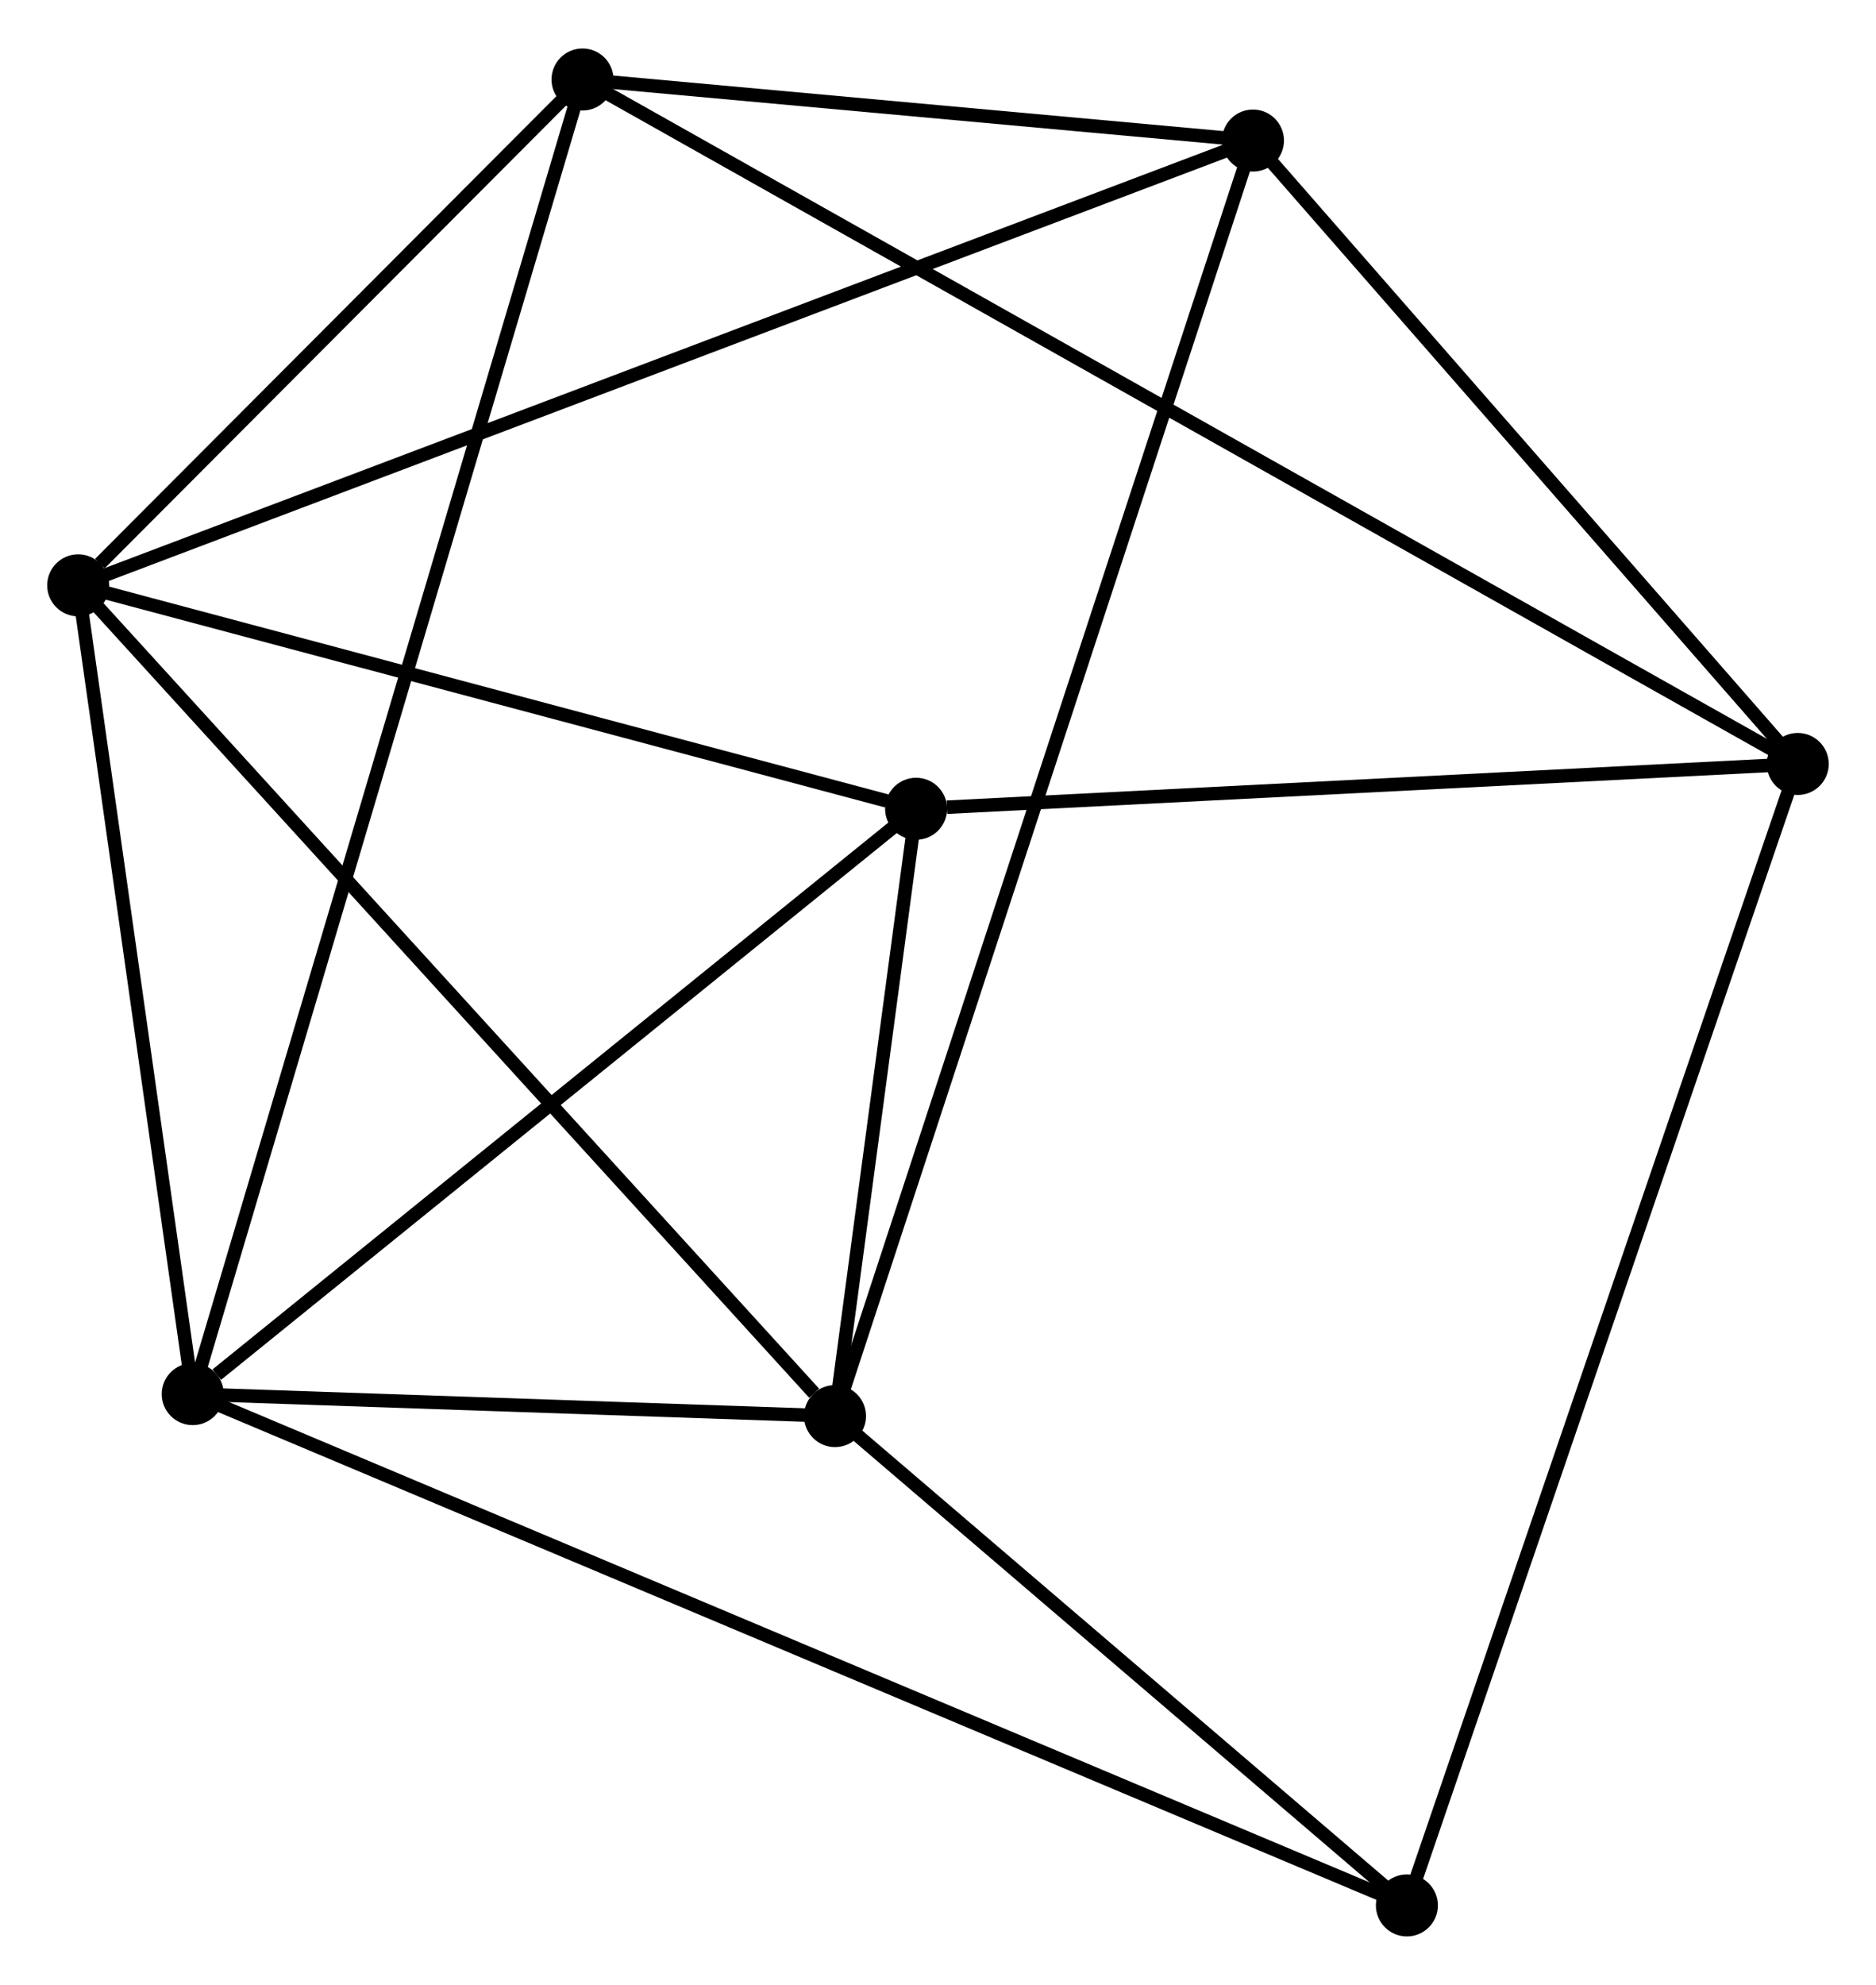 <?xml version="1.0" encoding="UTF-8" standalone="no"?>
<!DOCTYPE svg PUBLIC "-//W3C//DTD SVG 1.1//EN"
 "http://www.w3.org/Graphics/SVG/1.1/DTD/svg11.dtd">
<!-- Generated by graphviz version 2.36.0 (20140111.2315)
 -->
<!-- Title: %3 Pages: 1 -->
<svg width="139pt" height="147pt"
 viewBox="0.00 0.00 139.17 146.99" xmlns="http://www.w3.org/2000/svg" xmlns:xlink="http://www.w3.org/1999/xlink">
<g id="graph0" class="graph" transform="scale(1 1) rotate(0) translate(4 142.99)">
<title>%3</title>
<!-- 0 -->
<g id="node1" class="node"><title>0</title>
<ellipse fill="black" stroke="black" cx="1.8" cy="-99.682" rx="1.8" ry="1.8"/>
</g>
<!-- 1 -->
<g id="node2" class="node"><title>1</title>
<ellipse fill="black" stroke="black" cx="57.944" cy="-38.083" rx="1.8" ry="1.8"/>
</g>
<!-- 0&#45;&#45;1 -->
<g id="edge1" class="edge"><title>0&#45;&#45;1</title>
<path fill="none" stroke="black" d="M3.188,-98.159C10.888,-89.711 48.305,-48.658 56.398,-39.778"/>
</g>
<!-- 2 -->
<g id="node3" class="node"><title>2</title>
<ellipse fill="black" stroke="black" cx="10.297" cy="-39.713" rx="1.8" ry="1.8"/>
</g>
<!-- 0&#45;&#45;2 -->
<g id="edge2" class="edge"><title>0&#45;&#45;2</title>
<path fill="none" stroke="black" d="M2.083,-97.686C3.373,-88.582 8.694,-51.025 10.004,-41.778"/>
</g>
<!-- 4 -->
<g id="node4" class="node"><title>4</title>
<ellipse fill="black" stroke="black" cx="88.951" cy="-132.663" rx="1.8" ry="1.8"/>
</g>
<!-- 0&#45;&#45;4 -->
<g id="edge3" class="edge"><title>0&#45;&#45;4</title>
<path fill="none" stroke="black" d="M3.62,-100.371C14.962,-104.663 75.829,-127.697 87.141,-131.978"/>
</g>
<!-- 5 -->
<g id="node5" class="node"><title>5</title>
<ellipse fill="black" stroke="black" cx="63.96" cy="-83.115" rx="1.8" ry="1.8"/>
</g>
<!-- 0&#45;&#45;5 -->
<g id="edge4" class="edge"><title>0&#45;&#45;5</title>
<path fill="none" stroke="black" d="M3.593,-99.204C12.511,-96.827 52.041,-86.292 61.784,-83.695"/>
</g>
<!-- 6 -->
<g id="node6" class="node"><title>6</title>
<ellipse fill="black" stroke="black" cx="39.214" cy="-137.19" rx="1.8" ry="1.8"/>
</g>
<!-- 0&#45;&#45;6 -->
<g id="edge5" class="edge"><title>0&#45;&#45;6</title>
<path fill="none" stroke="black" d="M3.408,-101.293C9.562,-107.463 31.583,-129.539 37.654,-135.626"/>
</g>
<!-- 1&#45;&#45;2 -->
<g id="edge6" class="edge"><title>1&#45;&#45;2</title>
<path fill="none" stroke="black" d="M55.896,-38.153C48.059,-38.421 20.015,-39.381 12.283,-39.645"/>
</g>
<!-- 1&#45;&#45;4 -->
<g id="edge7" class="edge"><title>1&#45;&#45;4</title>
<path fill="none" stroke="black" d="M58.591,-40.058C62.627,-52.367 84.282,-118.421 88.307,-130.698"/>
</g>
<!-- 1&#45;&#45;5 -->
<g id="edge8" class="edge"><title>1&#45;&#45;5</title>
<path fill="none" stroke="black" d="M58.202,-40.018C59.192,-47.425 62.733,-73.93 63.709,-81.237"/>
</g>
<!-- 7 -->
<g id="node7" class="node"><title>7</title>
<ellipse fill="black" stroke="black" cx="100.37" cy="-1.8" rx="1.8" ry="1.8"/>
</g>
<!-- 1&#45;&#45;7 -->
<g id="edge9" class="edge"><title>1&#45;&#45;7</title>
<path fill="none" stroke="black" d="M59.355,-36.876C65.796,-31.367 92.367,-8.644 98.909,-3.049"/>
</g>
<!-- 2&#45;&#45;5 -->
<g id="edge10" class="edge"><title>2&#45;&#45;5</title>
<path fill="none" stroke="black" d="M12.082,-41.157C20.375,-47.865 55.046,-75.906 62.531,-81.96"/>
</g>
<!-- 2&#45;&#45;6 -->
<g id="edge11" class="edge"><title>2&#45;&#45;6</title>
<path fill="none" stroke="black" d="M10.901,-41.749C14.664,-54.435 34.86,-122.512 38.614,-135.165"/>
</g>
<!-- 2&#45;&#45;7 -->
<g id="edge12" class="edge"><title>2&#45;&#45;7</title>
<path fill="none" stroke="black" d="M12.178,-38.922C23.9,-33.987 86.807,-7.509 98.499,-2.588"/>
</g>
<!-- 4&#45;&#45;6 -->
<g id="edge17" class="edge"><title>4&#45;&#45;6</title>
<path fill="none" stroke="black" d="M86.814,-132.857C78.633,-133.602 49.36,-136.266 41.288,-137.001"/>
</g>
<!-- 3 -->
<g id="node8" class="node"><title>3</title>
<ellipse fill="black" stroke="black" cx="129.365" cy="-86.438" rx="1.8" ry="1.8"/>
</g>
<!-- 3&#45;&#45;4 -->
<g id="edge13" class="edge"><title>3&#45;&#45;4</title>
<path fill="none" stroke="black" d="M128.021,-87.976C121.885,-94.994 96.574,-123.944 90.343,-131.072"/>
</g>
<!-- 3&#45;&#45;5 -->
<g id="edge14" class="edge"><title>3&#45;&#45;5</title>
<path fill="none" stroke="black" d="M127.479,-86.342C118.095,-85.865 76.501,-83.752 66.249,-83.231"/>
</g>
<!-- 3&#45;&#45;6 -->
<g id="edge15" class="edge"><title>3&#45;&#45;6</title>
<path fill="none" stroke="black" d="M127.483,-87.498C115.649,-94.16 51.7,-130.161 40.796,-136.299"/>
</g>
<!-- 3&#45;&#45;7 -->
<g id="edge16" class="edge"><title>3&#45;&#45;7</title>
<path fill="none" stroke="black" d="M128.76,-84.67C124.986,-73.655 104.736,-14.544 100.972,-3.558"/>
</g>
</g>
</svg>
